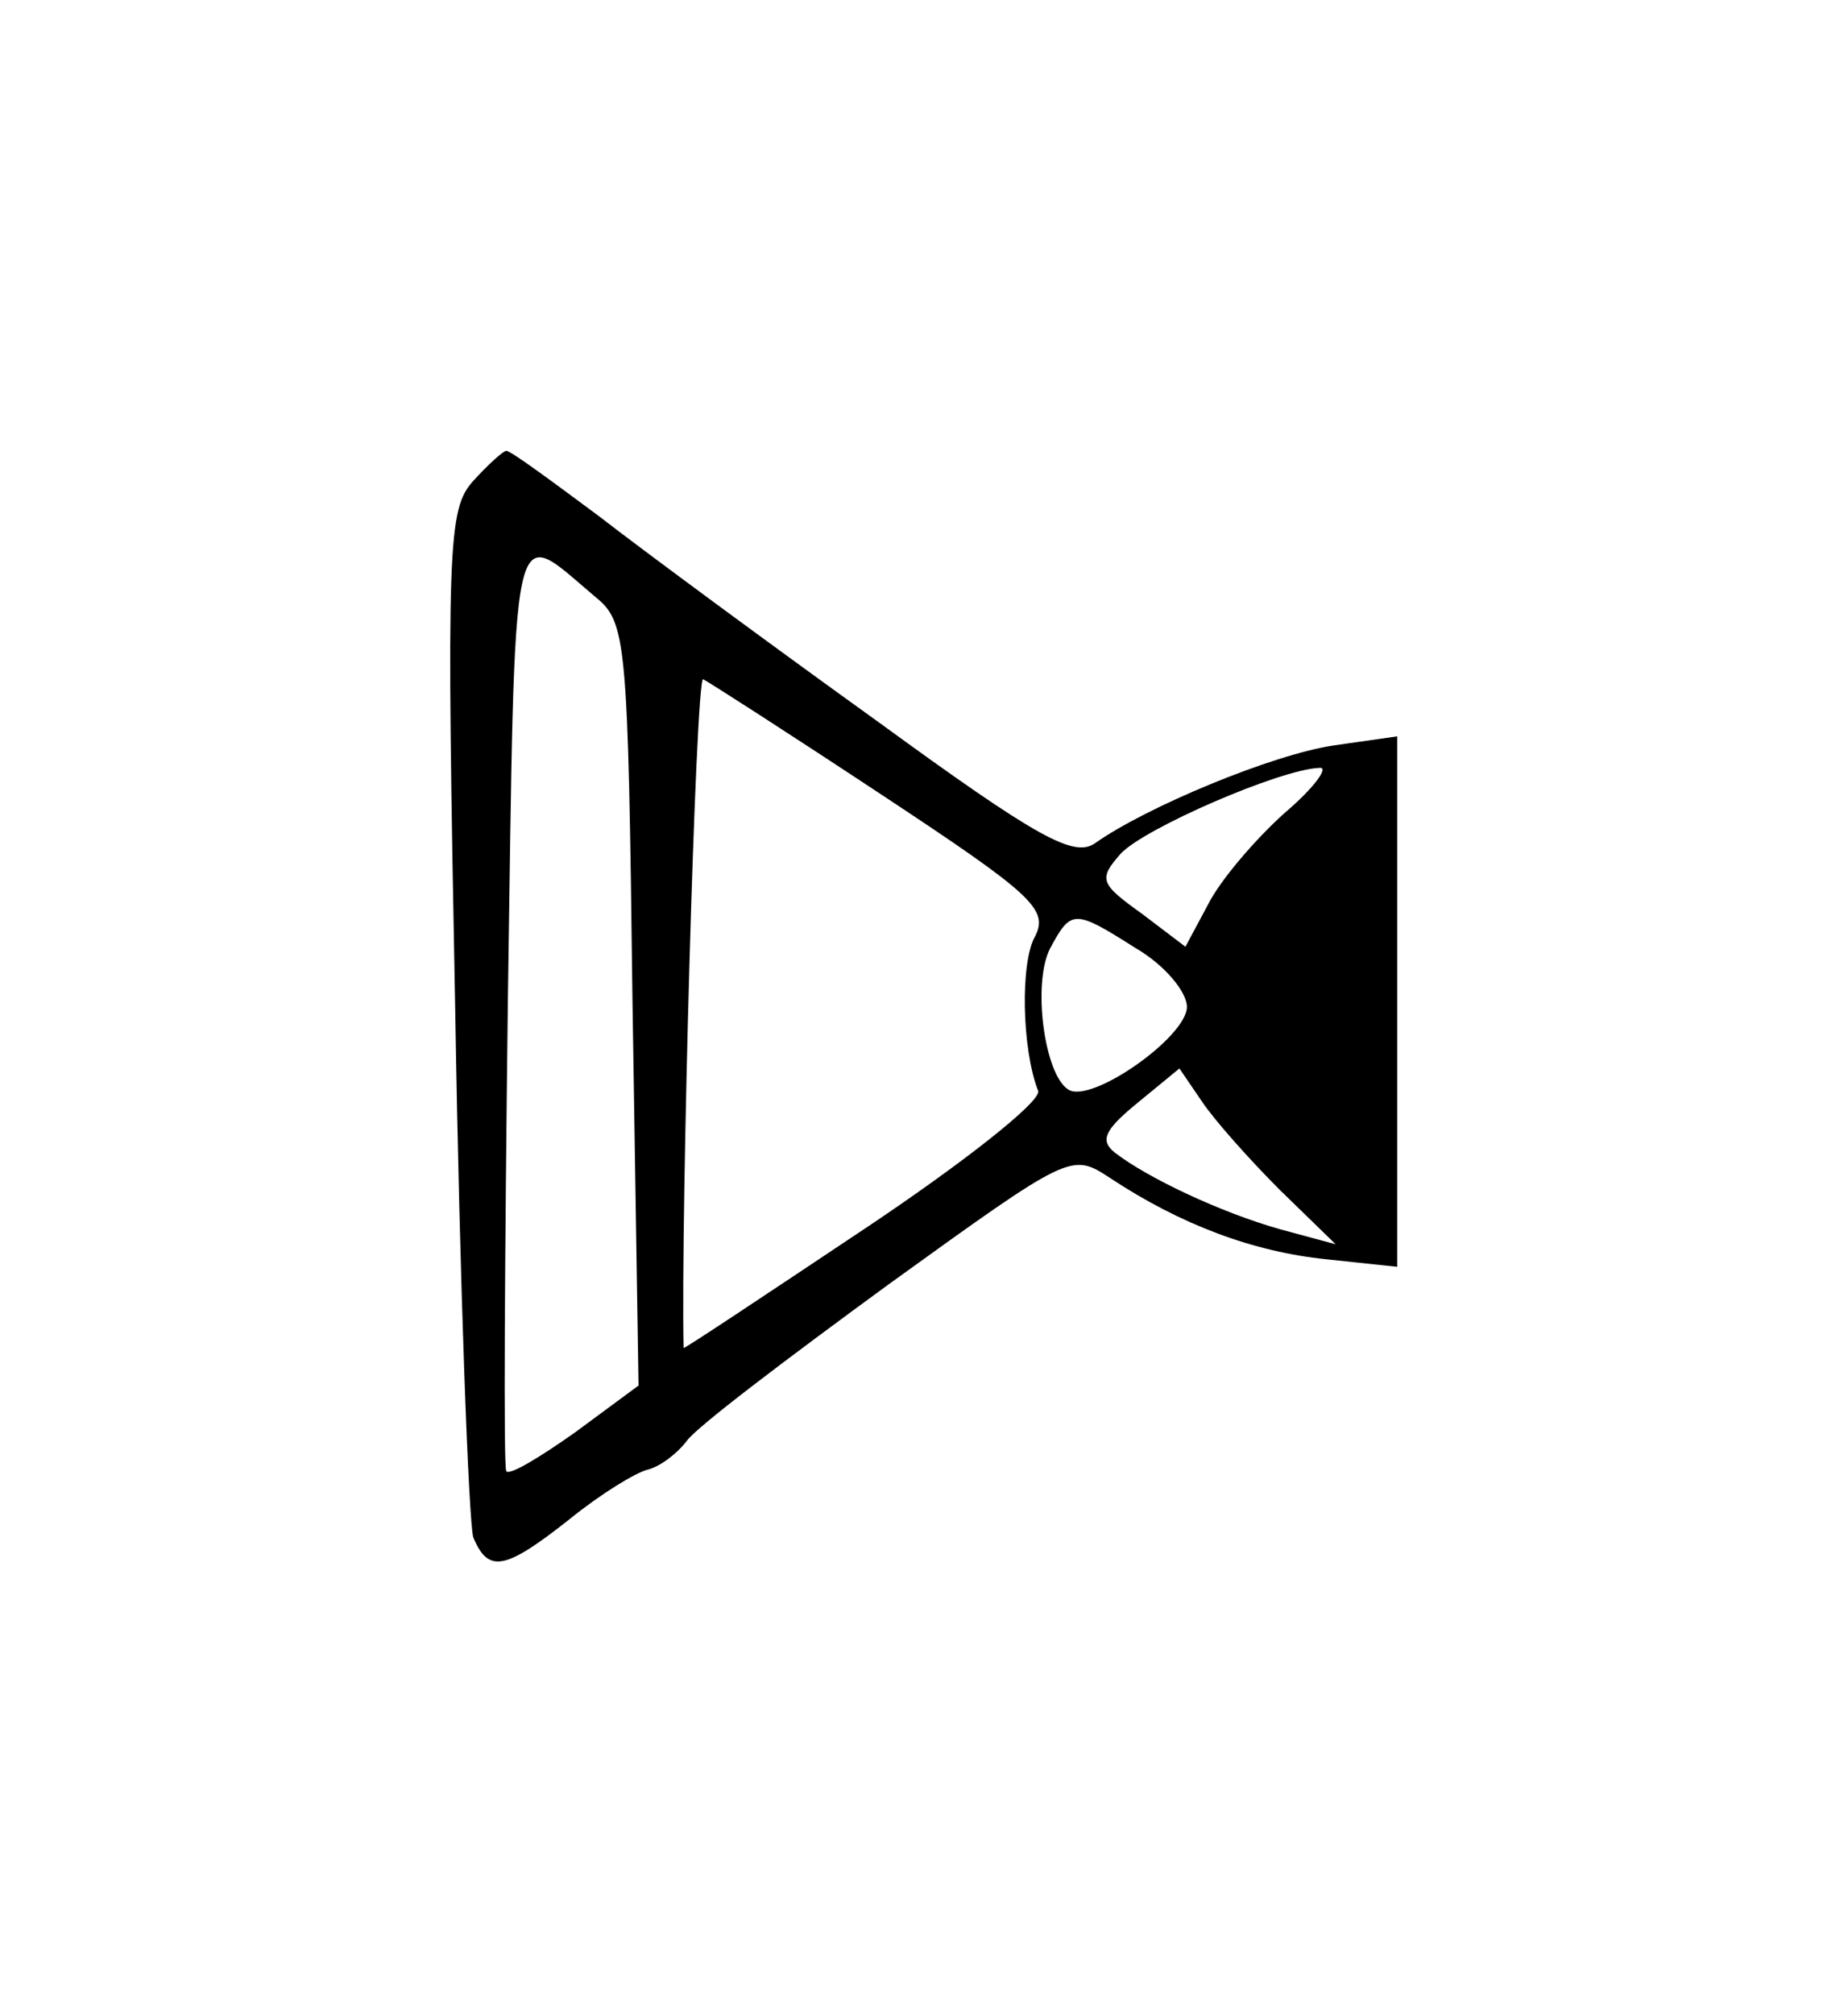<?xml version="1.0" standalone="no"?>
<!DOCTYPE svg PUBLIC "-//W3C//DTD SVG 20010904//EN"
 "http://www.w3.org/TR/2001/REC-SVG-20010904/DTD/svg10.dtd">
<svg version="1.0" xmlns="http://www.w3.org/2000/svg"
 width="123pt" height="134pt" viewBox="0 0 123 134"
 preserveAspectRatio="xMidYMid meet">
<g transform="translate(0,134) scale(0.1,-0.1)"
fill="#000000" stroke="none">
<path d="M315 1020 c-17 -19 -18 -41 -12 -353 3 -183 9 -340 12 -350 10 -24
21 -22 64 12 21 17 44 31 52 33 8 2 19 10 26 19 6 9 67 55 134 104 122 88 122
88 148 71 47 -31 95 -49 144 -54 l47 -5 0 177 0 176 -42 -6 c-41 -6 -125 -41
-159 -65 -14 -10 -38 3 -145 81 -71 51 -155 113 -186 137 -31 23 -58 43 -61
43 -2 0 -12 -9 -22 -20z m81 -77 c21 -17 22 -27 25 -271 l4 -254 -42 -31 c-24
-17 -44 -29 -46 -26 -2 2 -1 142 1 311 5 336 1 319 58 271z m191 -132 c100
-66 111 -76 102 -94 -10 -17 -9 -75 2 -103 2 -7 -50 -48 -116 -92 -66 -44
-120 -80 -120 -79 -2 85 8 447 13 445 4 -2 57 -36 119 -77z m268 -12 c-20 -18
-43 -45 -51 -61 l-15 -28 -29 22 c-28 20 -29 23 -14 40 16 17 106 56 132 57 7
1 -3 -13 -23 -30z m-99 -90 c19 -11 34 -29 34 -39 0 -20 -64 -65 -79 -55 -16
10 -24 71 -12 94 14 26 16 26 57 0z m96 -161 l37 -36 -37 10 c-39 11 -88 34
-110 51 -10 8 -7 15 15 33 l28 23 15 -22 c8 -12 31 -38 52 -59z"/>
</g>
</svg>
